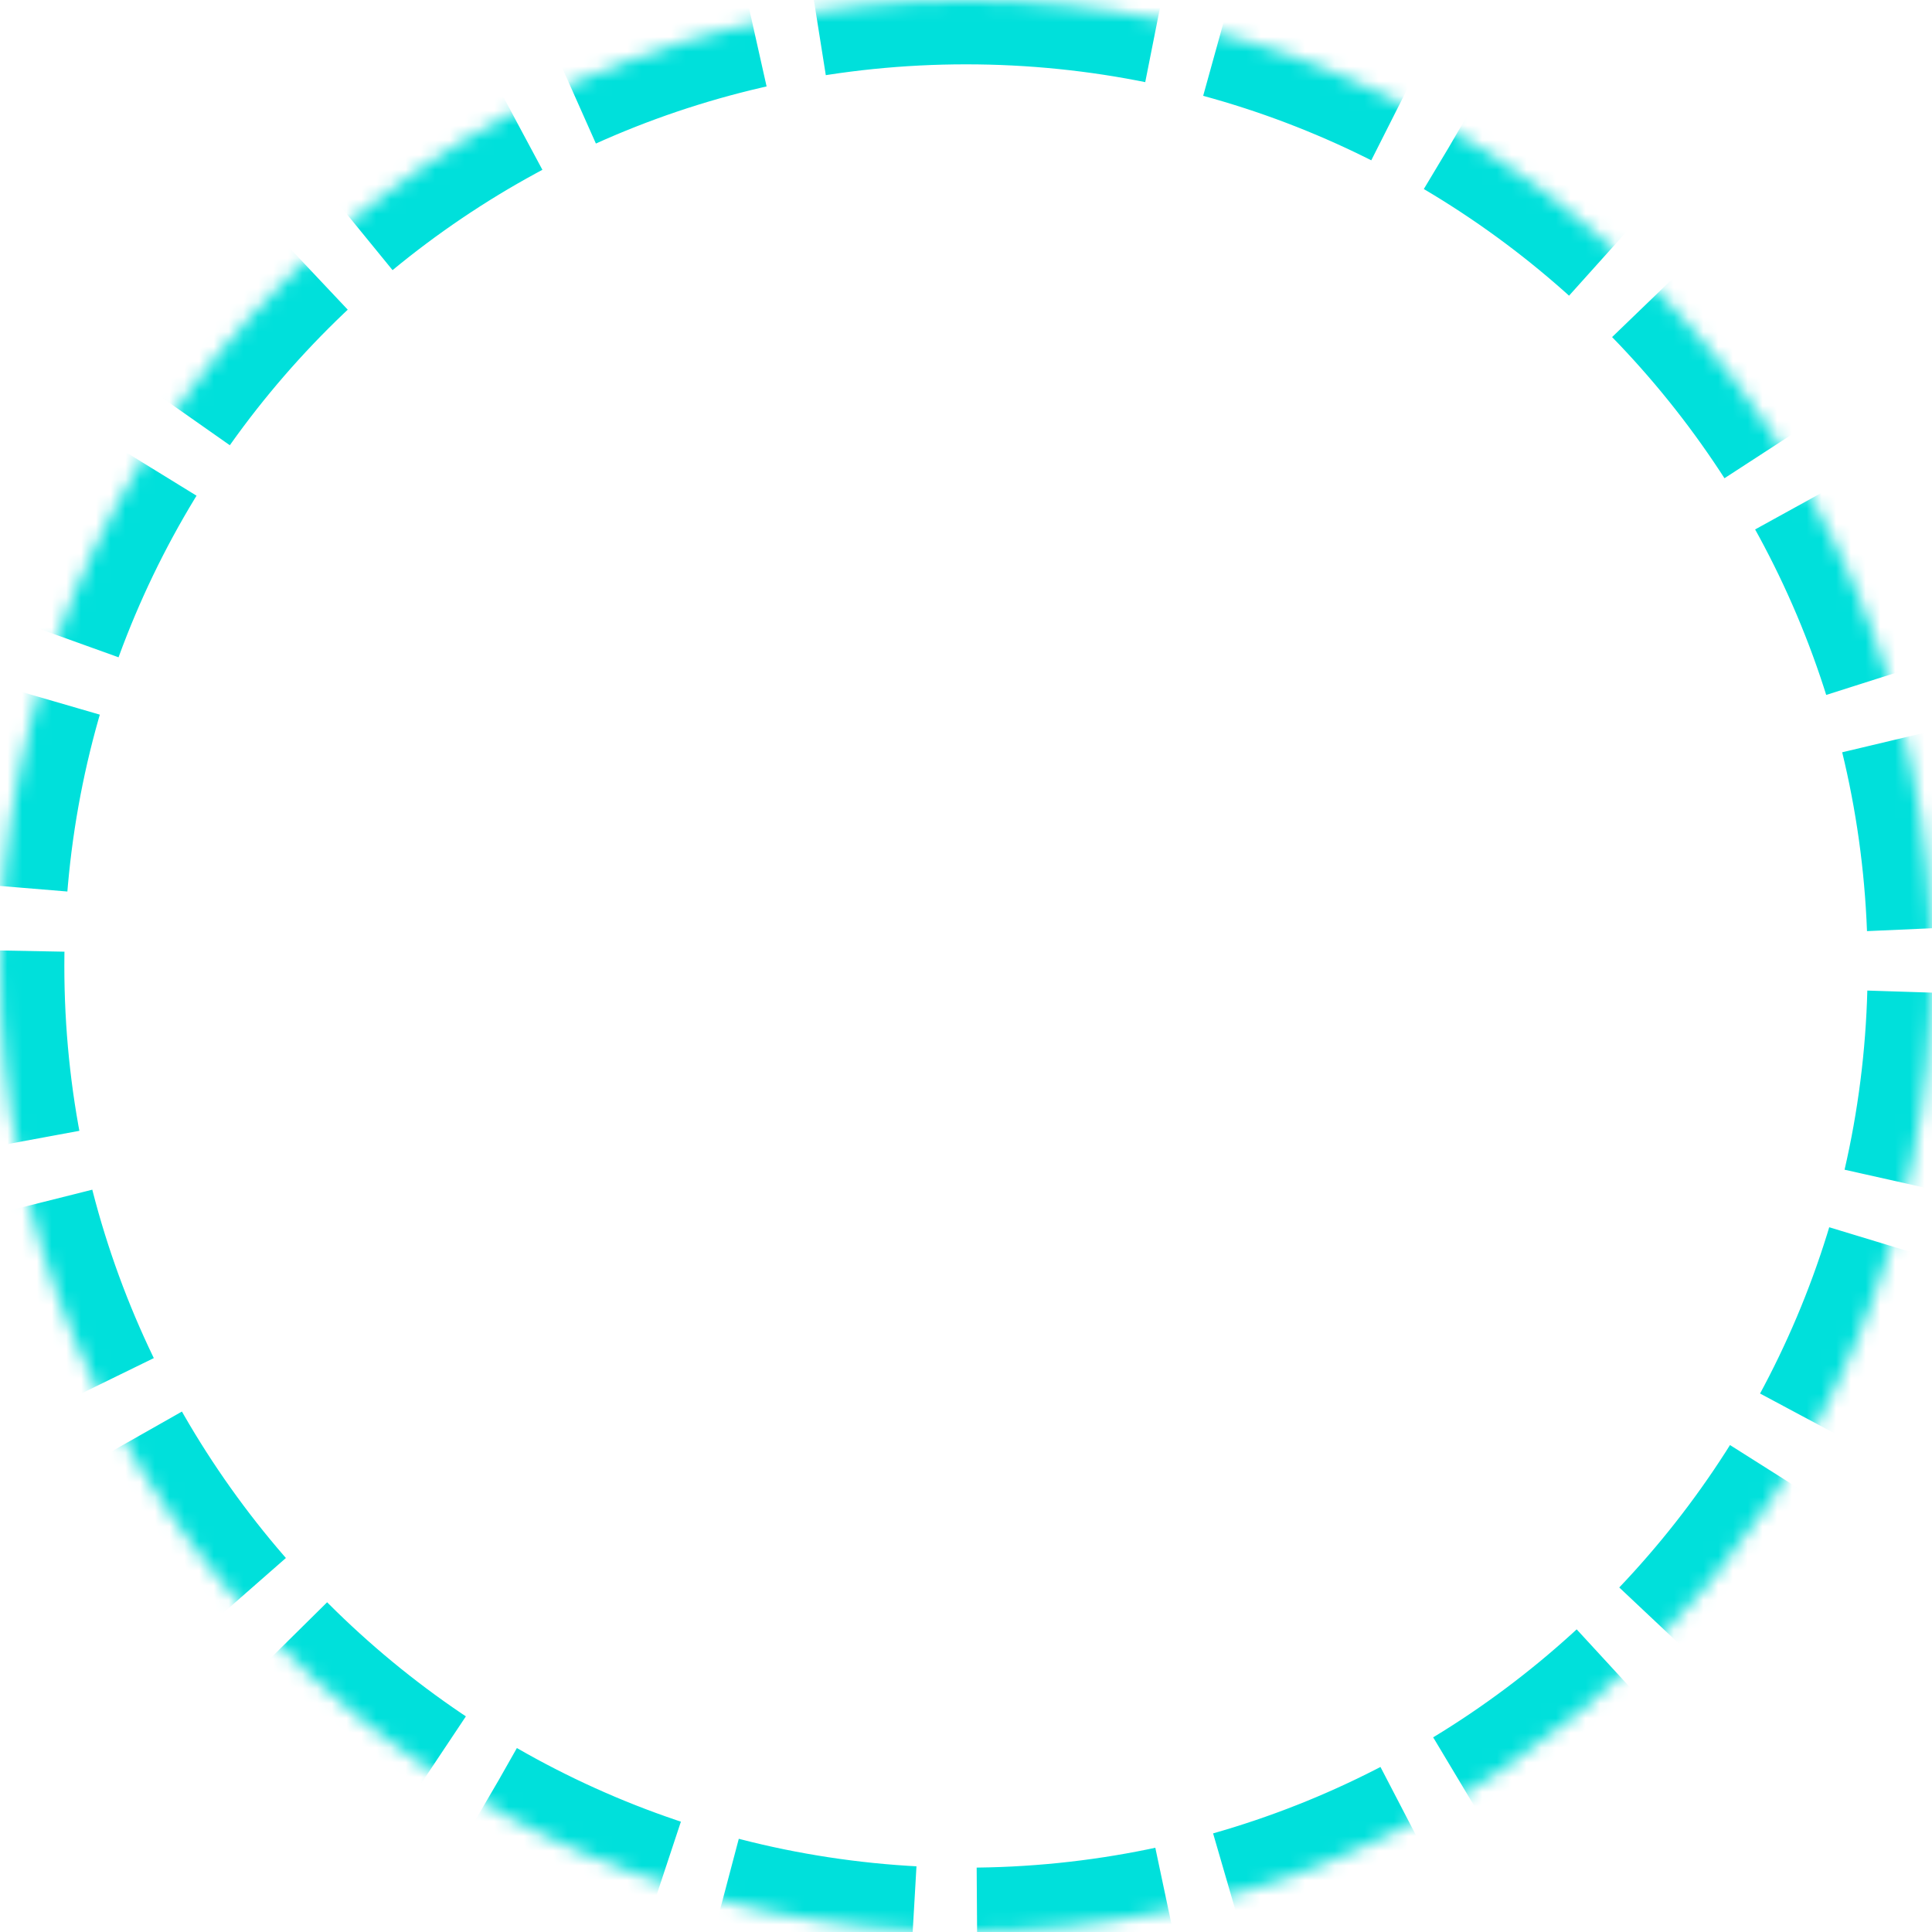 ﻿<?xml version="1.0" encoding="utf-8"?>
<svg version="1.1" xmlns:xlink="http://www.w3.org/1999/xlink" width="131px" height="131px" xmlns="http://www.w3.org/2000/svg">
  <defs>
    <mask fill="white" id="clip337">
      <path d="M 65.5 0  C 101.675 0  131 29.325  131 65.5  C 131 101.675  101.675 131  65.5 131  C 29.325 131  0 101.675  0 65.5  C 0 29.325  29.325 0  65.5 0  Z " fill-rule="evenodd" />
    </mask>
  </defs>
  <g transform="matrix(1 0 0 1 -226 -280 )">
    <path d="M 65.5 0  C 101.675 0  131 29.325  131 65.5  C 131 101.675  101.675 131  65.5 131  C 29.325 131  0 101.675  0 65.5  C 0 29.325  29.325 0  65.5 0  Z " fill-rule="nonzero" fill="#ffffff" stroke="none" fill-opacity="0" transform="matrix(1 0 0 1 226 280 )" />
    <path d="M 65.5 0  C 101.675 0  131 29.325  131 65.5  C 131 101.675  101.675 131  65.5 131  C 29.325 131  0 101.675  0 65.5  C 0 29.325  29.325 0  65.5 0  Z " stroke-width="8.725" stroke-dasharray="13.088,4.363" stroke="#00e0db" fill="none" transform="matrix(1 0 0 1 226 280 )" mask="url(#clip337)" />
  </g>
</svg>